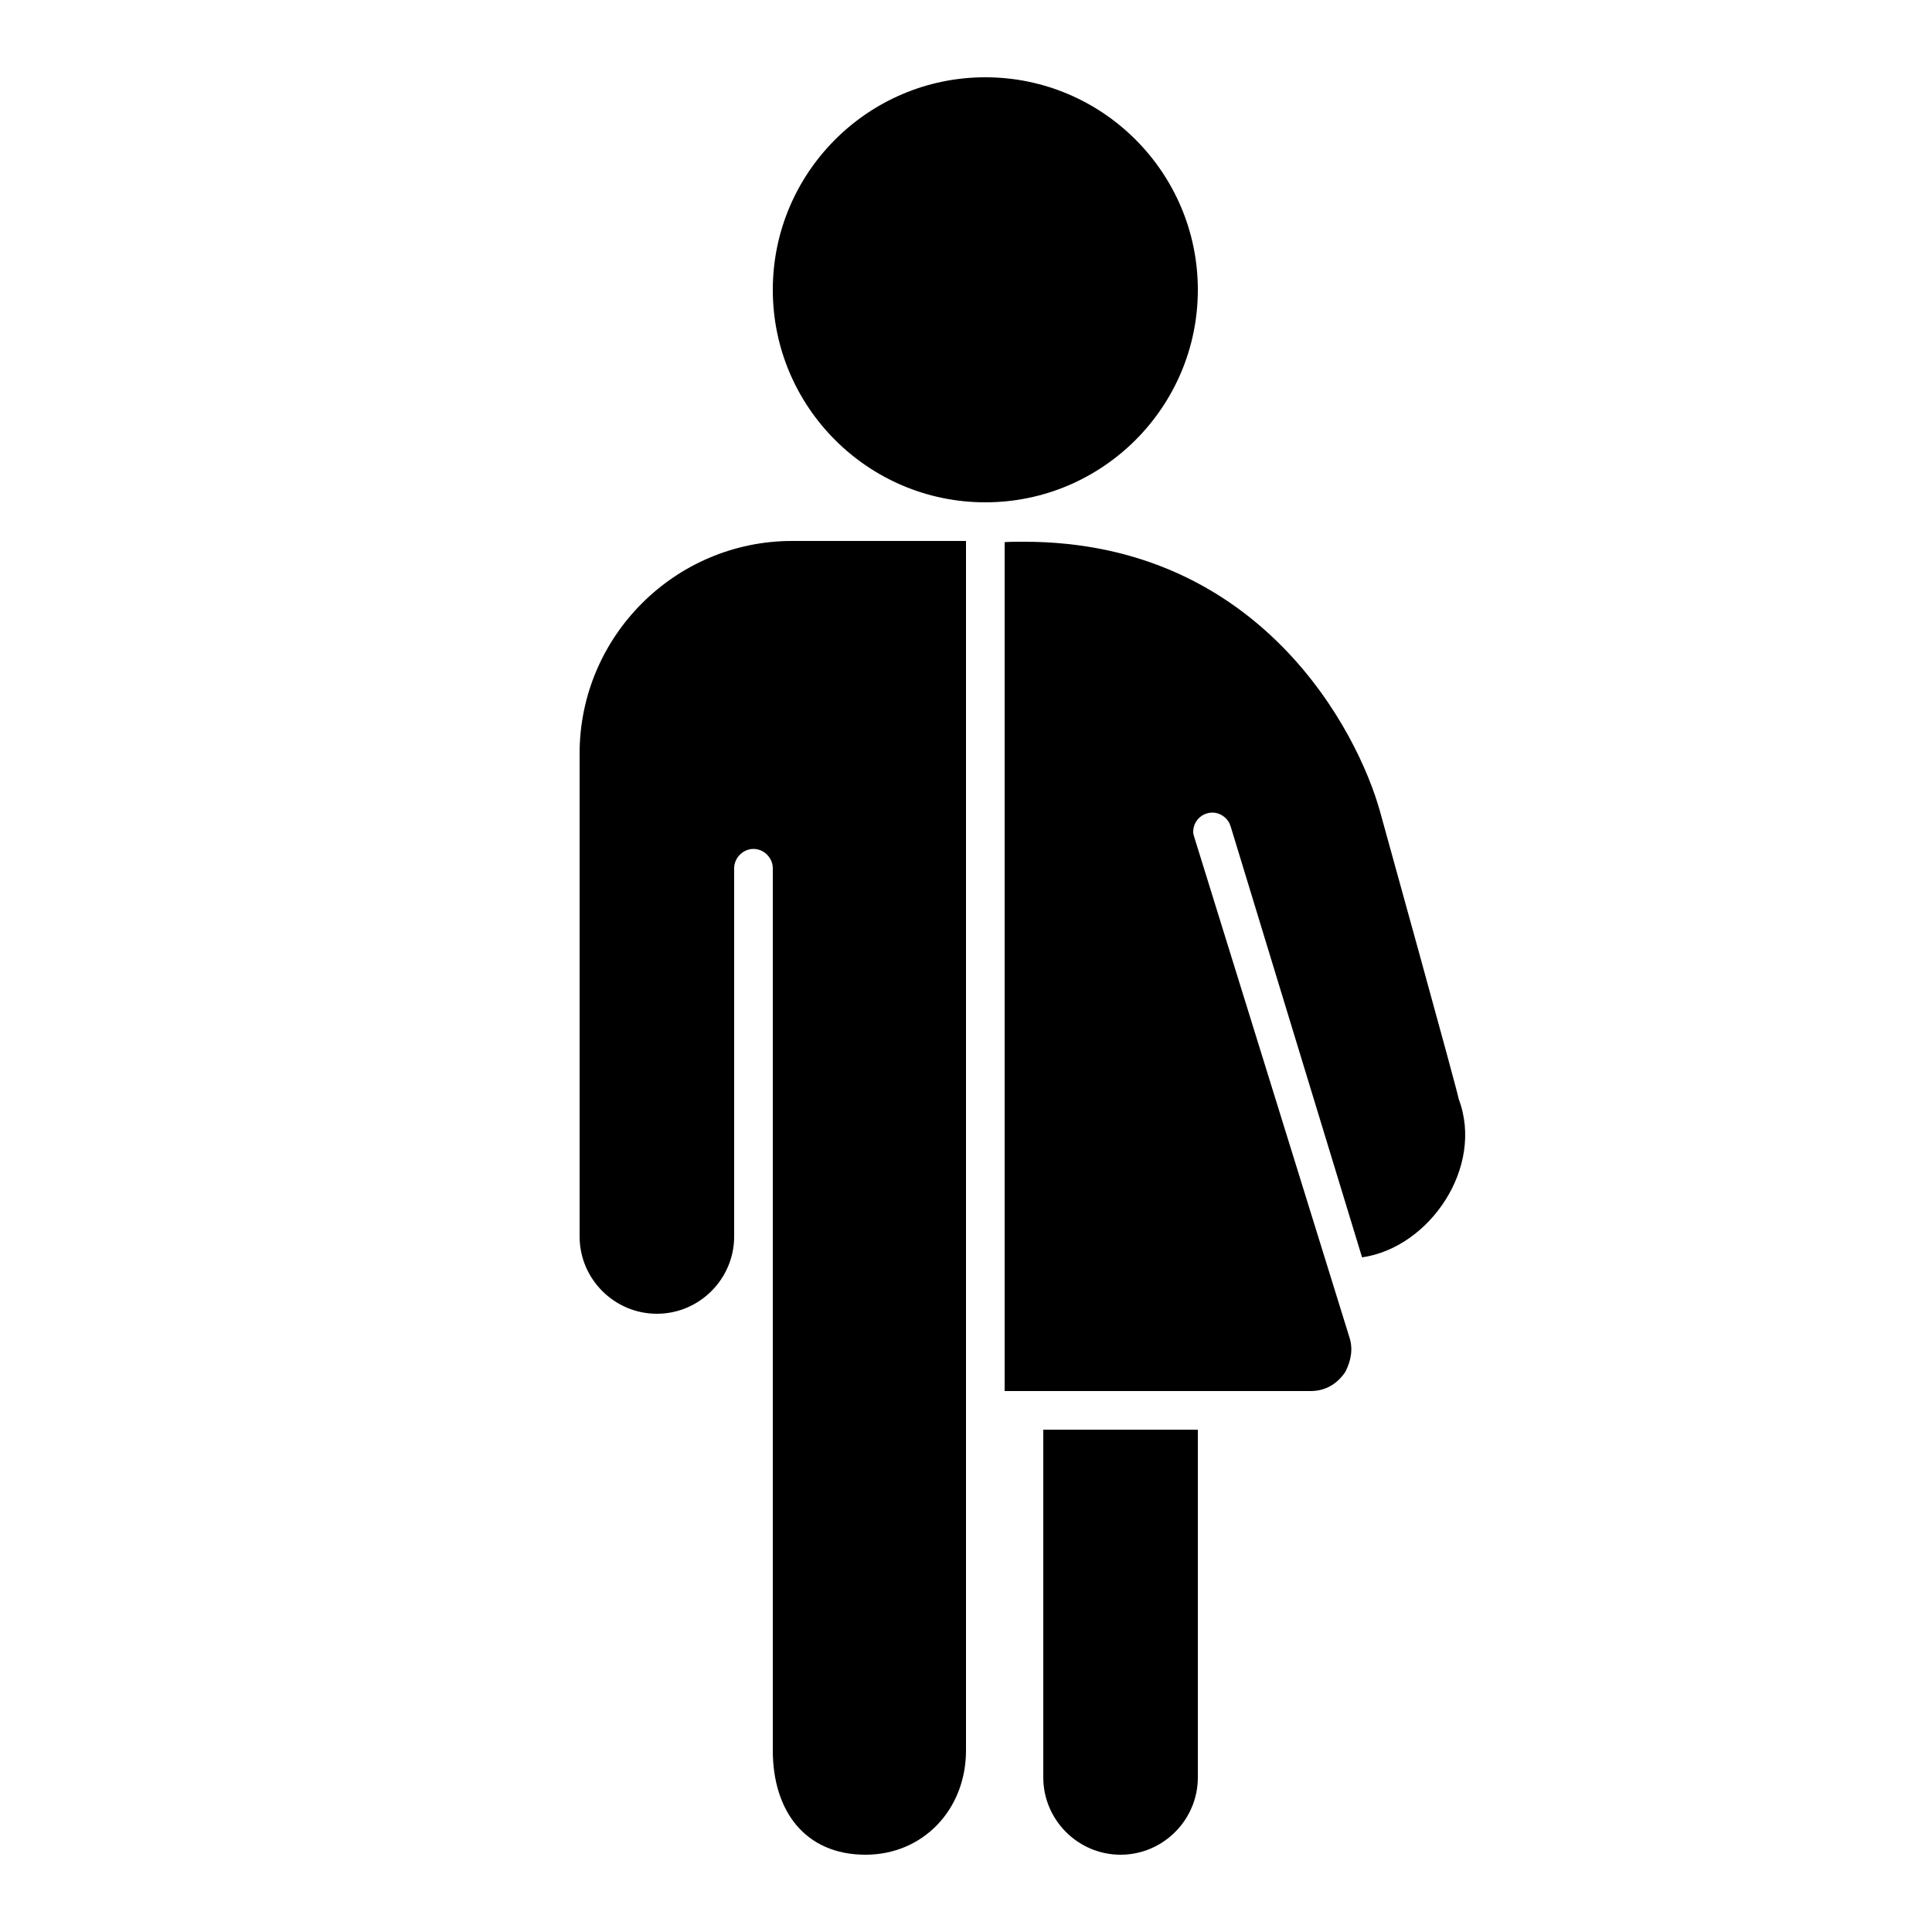 <?xml version="1.0" encoding="iso-8859-1"?>
<!-- Generator: Adobe Illustrator 22.0.1, SVG Export Plug-In . SVG Version: 6.00 Build 0)  -->
<svg version="1.1" id="&#x421;&#x43B;&#x43E;&#x439;_2"
	 xmlns="http://www.w3.org/2000/svg" xmlns:xlink="http://www.w3.org/1999/xlink" x="0px" y="0px" viewBox="0 0 50 50"
	 style="enable-background:new 0 0 50 50;" xml:space="preserve">
<path d="M25.5,13c-3.033,0-5.5-2.467-5.5-5.5S22.467,2,25.5,2S31,4.467,31,7.5S28.533,13,25.5,13z"/>
<path d="M25,14v31.3c0,1.54-1.12,2.7-2.6,2.7c-1.57,0-2.4-1.14-2.4-2.7V22.47c0-0.27-0.23-0.5-0.5-0.5S19,22.2,19,22.47V32
	c0,1.1-0.9,2-2,2s-2-0.9-2-2V19.5c0-3.03,2.47-5.5,5.5-5.5H25z"/>
<path d="M29,48L29,48c-1.1,0-2-0.9-2-2v-9h4v9C31,47.1,30.1,48,29,48z"/>
<path d="M35.25,32.54l-3.4-11.15c-0.01-0.02-0.02-0.05-0.03-0.08c-0.08-0.16-0.25-0.28-0.44-0.28c-0.28,0-0.5,0.22-0.5,0.5
	c0,0.04,0.01,0.08,0.02,0.11l4.02,12.96c0.1,0.3,0.05,0.6-0.1,0.9c-0.2,0.3-0.5,0.5-0.9,0.5H26V14.03c0.16-0.01,0.33-0.01,0.5-0.01
	c6.12,0,8.65,4.92,9.22,7c0,0,2.03,7.32,2.03,7.42C38.42,30.2,37,32.29,35.25,32.54z"/>
</svg>